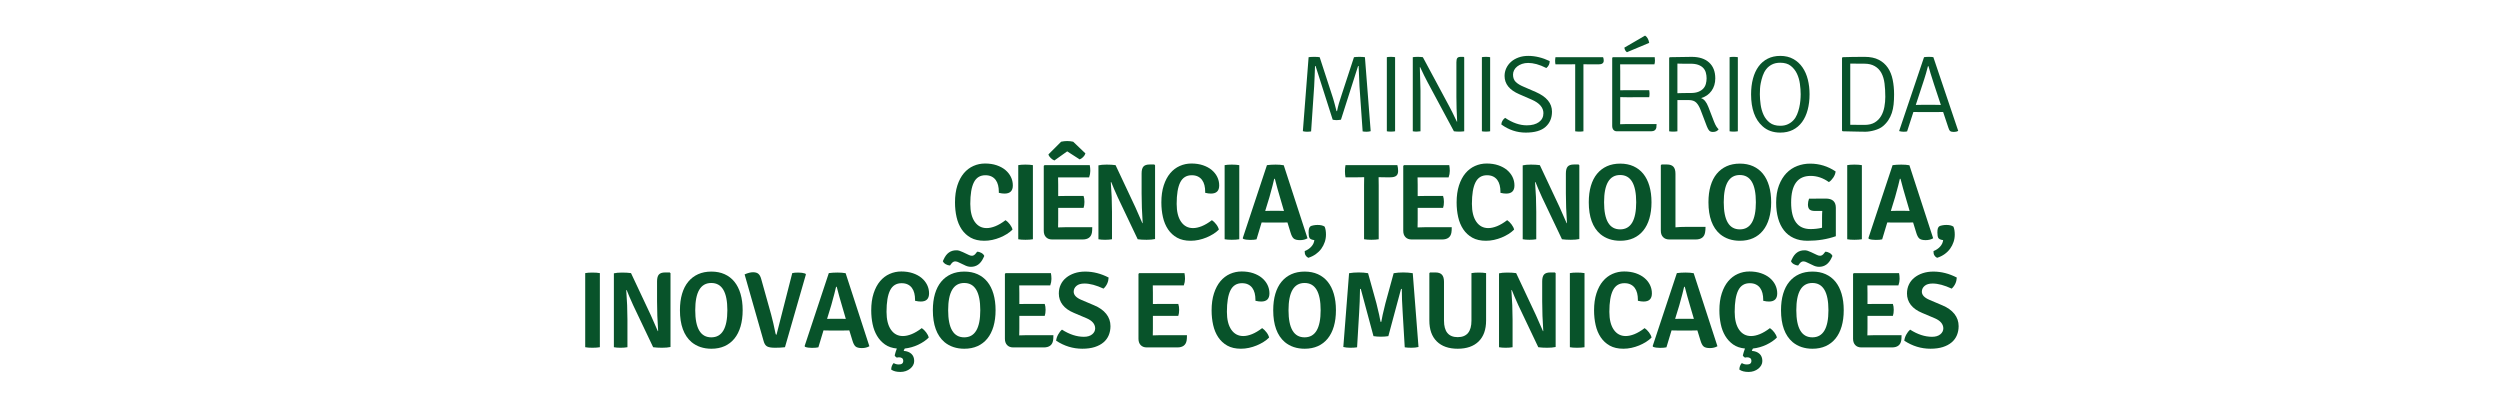 <?xml version="1.0" encoding="UTF-8" standalone="no"?>
<svg
   xmlns:dc="http://purl.org/dc/elements/1.1/"
   xmlns:cc="http://creativecommons.org/ns#"
   xmlns:rdf="http://www.w3.org/1999/02/22-rdf-syntax-ns#"
   xmlns:svg="http://www.w3.org/2000/svg"
   xmlns="http://www.w3.org/2000/svg"
   xmlns:sodipodi="http://sodipodi.sourceforge.net/DTD/sodipodi-0.dtd"
   xmlns:inkscape="http://www.inkscape.org/namespaces/inkscape"
   sodipodi:docname="min_ciencia.svg"
   inkscape:version="1.0 (1.0+r73+1)"
   width="200px"
   height="32px"
   viewBox="0 0 200 32"
   version="1.1"
   id="SVGRoot">
  <defs
     id="defs9371" />
  <sodipodi:namedview
     inkscape:window-maximized="0"
     inkscape:window-y="27"
     inkscape:window-x="67"
     inkscape:window-height="1023"
     inkscape:window-width="1795"
     showgrid="false"
     inkscape:document-rotation="0"
     inkscape:current-layer="layer1"
     inkscape:document-units="px"
     inkscape:cy="43.239196"
     inkscape:cx="78.634504"
     inkscape:zoom="3.959798"
     inkscape:pageshadow="2"
     inkscape:pageopacity="0.0"
     borderopacity="1.0"
     bordercolor="#666666"
     pagecolor="#ffffff"
     id="base" />
  <g
     id="layer1"
     inkscape:groupmode="layer"
     inkscape:label="Layer 1">
    <g
       transform="matrix(0.892,0,0,-0.892,-501.336,65.723)"
       id="g12488">
      <g
         transform="translate(678.884,61.915)"
         id="g1633">
        <path
           id="path1635"
           style="fill:#08532a;fill-opacity:1;fill-rule:nonzero;stroke:none"
           d="m 0,0 0.516,6.636 c 0.125,0.02 0.293,0.03 0.506,0.03 0.213,0 0.376,-0.01 0.487,-0.03 L 2.621,3.22 C 2.679,3.058 2.756,2.799 2.853,2.442 2.95,2.085 3.004,1.871 3.018,1.8 h 0.048 c 0.09,0.448 0.223,0.921 0.399,1.42 l 1.119,3.416 c 0.135,0.02 0.3,0.03 0.491,0.03 0.192,0 0.355,-0.01 0.492,-0.03 L 6.083,0 C 5.966,-0.033 5.844,-0.049 5.718,-0.049 5.591,-0.049 5.473,-0.04 5.362,-0.02 L 5.08,4.009 C 5.06,4.301 5.035,4.915 5.002,5.849 H 4.954 L 3.417,1.031 C 3.26,1.005 3.131,0.992 3.027,0.992 2.923,0.992 2.806,1.005 2.676,1.031 L 1.139,5.849 H 1.091 C 1.083,5.686 1.073,5.379 1.056,4.928 1.04,4.478 1.026,4.171 1.013,4.009 L 0.74,-0.02 C 0.622,-0.04 0.497,-0.049 0.365,-0.049 0.234,-0.049 0.112,-0.033 0,0" />
      </g>
      <g
         transform="translate(686.416,61.906)"
         id="g1637">
        <path
           id="path1639"
           style="fill:#08532a;fill-opacity:1;fill-rule:nonzero;stroke:none"
           d="m 0,0 v 6.646 c 0.092,0.02 0.21,0.029 0.355,0.029 0.146,0 0.275,-0.009 0.385,-0.029 V 0 C 0.63,-0.02 0.501,-0.03 0.355,-0.03 0.21,-0.03 0.092,-0.02 0,0" />
      </g>
      <g
         transform="translate(693.297,68.581)"
         id="g1641">
        <path
           id="path1643"
           style="fill:#08532a;fill-opacity:1;fill-rule:nonzero;stroke:none"
           d="m 0,0 0.058,-0.048 v -6.627 c -0.123,-0.02 -0.276,-0.03 -0.457,-0.03 -0.182,0 -0.337,0.01 -0.467,0.03 l -2.365,4.408 c -0.194,0.363 -0.416,0.81 -0.662,1.343 h -0.029 c 0.039,-1.207 0.059,-1.908 0.059,-2.103 v -3.648 c -0.137,-0.02 -0.257,-0.03 -0.361,-0.03 -0.104,0 -0.214,0.01 -0.33,0.03 V -0.03 C -4.438,-0.01 -4.291,0 -4.111,0 -3.933,0 -3.78,-0.01 -3.65,-0.03 l 2.366,-4.407 c 0.155,-0.28 0.381,-0.736 0.681,-1.373 h 0.028 c -0.045,0.831 -0.068,1.571 -0.068,2.219 v 3.105 c 0,0.175 0.026,0.3 0.078,0.374 C -0.513,-0.038 -0.409,0 -0.253,0 Z" />
      </g>
      <g
         transform="translate(694.941,61.906)"
         id="g1645">
        <path
           id="path1647"
           style="fill:#08532a;fill-opacity:1;fill-rule:nonzero;stroke:none"
           d="m 0,0 v 6.646 c 0.092,0.02 0.21,0.029 0.355,0.029 0.146,0 0.275,-0.009 0.385,-0.029 V 0 C 0.63,-0.02 0.501,-0.03 0.355,-0.03 0.21,-0.03 0.092,-0.02 0,0" />
      </g>
      <g
         transform="translate(696.683,62.518)"
         id="g1649">
        <path
           id="path1651"
           style="fill:#08532a;fill-opacity:1;fill-rule:nonzero;stroke:none"
           d="m 0,0 c 0.019,0.24 0.133,0.438 0.341,0.594 0.661,-0.448 1.31,-0.672 1.946,-0.672 0.46,0 0.823,0.098 1.089,0.292 0.266,0.195 0.4,0.46 0.4,0.798 0,0.5 -0.345,0.902 -1.032,1.207 L 1.605,2.715 C 0.729,3.091 0.292,3.636 0.292,4.35 c 0,0.247 0.052,0.48 0.155,0.701 0.104,0.22 0.248,0.411 0.433,0.574 0.185,0.162 0.408,0.29 0.667,0.384 C 1.806,6.103 2.095,6.15 2.413,6.15 3.042,6.15 3.684,5.995 4.34,5.684 4.34,5.431 4.24,5.223 4.038,5.061 3.72,5.223 3.427,5.339 3.158,5.411 2.888,5.482 2.64,5.518 2.413,5.518 2.205,5.518 2.019,5.489 1.854,5.431 1.688,5.372 1.545,5.296 1.425,5.201 1.305,5.108 1.213,4.998 1.148,4.871 1.083,4.745 1.05,4.613 1.05,4.477 1.05,4.191 1.133,3.969 1.298,3.81 1.464,3.651 1.696,3.509 1.994,3.386 L 3.094,2.91 C 4.06,2.487 4.545,1.901 4.545,1.148 4.545,0.584 4.353,0.13 3.97,-0.214 3.587,-0.558 2.993,-0.73 2.189,-0.73 1.398,-0.73 0.667,-0.486 0,0" />
      </g>
      <g
         transform="translate(704.584,67.909)"
         id="g1653">
        <path
           id="path1655"
           style="fill:#08532a;fill-opacity:1;fill-rule:nonzero;stroke:none"
           d="m 0,0 -0.536,0.01 v -6.014 c -0.102,-0.02 -0.224,-0.03 -0.365,-0.03 -0.141,0 -0.265,0.01 -0.374,0.03 V 0.01 L -1.8,0 h -1.245 c -0.02,0.11 -0.03,0.216 -0.03,0.316 0,0.101 0.01,0.21 0.03,0.326 H 1.226 C 1.265,0.558 1.284,0.454 1.284,0.331 1.284,0.11 1.132,0 0.827,0 Z" />
      </g>
      <g
         transform="translate(707.718,69.408)"
         id="g1657">
        <path
           id="path1659"
           style="fill:#08532a;fill-opacity:1;fill-rule:nonzero;stroke:none"
           d="M 0,0 1.858,1.08 C 2.046,0.963 2.17,0.745 2.228,0.428 L 0.233,-0.409 C 0.103,-0.319 0.025,-0.182 0,0 M -0.37,-6.499 -0.38,-6.87 c 0.22,0.013 0.422,0.018 0.603,0.018 H 2.89 c 0,-0.135 -0.006,-0.24 -0.019,-0.311 -0.046,-0.227 -0.205,-0.34 -0.477,-0.34 h -3.065 c -0.13,0 -0.233,0.043 -0.308,0.131 -0.073,0.087 -0.111,0.206 -0.111,0.355 v 6.102 l 0.058,0.058 h 3.756 c 0.013,-0.078 0.02,-0.179 0.02,-0.306 0,-0.127 -0.016,-0.238 -0.048,-0.336 H -0.38 l 0.01,-0.604 v -1.722 l 0.584,0.01 h 2.014 c 0.02,-0.115 0.03,-0.223 0.03,-0.321 0,-0.099 -0.01,-0.203 -0.03,-0.312 H 0.214 c -0.247,0 -0.442,0.004 -0.584,0.01 z" />
      </g>
      <g
         transform="translate(712.476,67.977)"
         id="g1661">
        <path
           id="path1663"
           style="fill:#08532a;fill-opacity:1;fill-rule:nonzero;stroke:none"
           d="m 0,0 v -2.657 c 0.137,0.008 0.303,0.012 0.501,0.015 0.198,0.003 0.433,0.005 0.706,0.005 0.272,0 0.498,0.036 0.676,0.109 0.178,0.071 0.323,0.166 0.433,0.283 0.11,0.118 0.188,0.257 0.233,0.417 0.045,0.16 0.069,0.328 0.069,0.505 0,0.183 -0.024,0.355 -0.069,0.515 -0.045,0.16 -0.123,0.298 -0.233,0.416 -0.11,0.118 -0.258,0.211 -0.443,0.28 -0.185,0.068 -0.416,0.102 -0.696,0.102 h -0.7 C 0.282,-0.01 0.123,-0.006 0,0 m -0.681,0.574 1.965,0.03 c 0.669,0 1.187,-0.169 1.558,-0.506 0.37,-0.338 0.555,-0.812 0.555,-1.423 0,-0.435 -0.115,-0.81 -0.341,-1.125 C 2.829,-2.765 2.517,-2.98 2.121,-3.098 2.388,-3.181 2.604,-3.444 2.774,-3.885 L 3.28,-5.197 C 3.35,-5.379 3.422,-5.526 3.493,-5.64 3.565,-5.753 3.633,-5.836 3.698,-5.887 3.594,-6.049 3.422,-6.13 3.182,-6.13 c -0.136,0 -0.242,0.035 -0.316,0.106 -0.074,0.072 -0.147,0.198 -0.219,0.38 L 2.083,-4.165 C 1.972,-3.873 1.841,-3.651 1.688,-3.498 1.536,-3.346 1.31,-3.27 1.012,-3.27 H 0 v -2.802 c -0.116,-0.02 -0.243,-0.03 -0.379,-0.03 -0.143,0 -0.263,0.01 -0.36,0.03 v 6.588 z" />
      </g>
      <g
         transform="translate(717.156,61.906)"
         id="g1665">
        <path
           id="path1667"
           style="fill:#08532a;fill-opacity:1;fill-rule:nonzero;stroke:none"
           d="m 0,0 v 6.646 c 0.092,0.02 0.21,0.029 0.355,0.029 0.146,0 0.275,-0.009 0.385,-0.029 V 0 C 0.63,-0.02 0.501,-0.03 0.355,-0.03 0.21,-0.03 0.092,-0.02 0,0" />
      </g>
      <g
         transform="translate(719.949,66.219)"
         id="g1669">
        <path
           id="path1671"
           style="fill:#08532a;fill-opacity:1;fill-rule:nonzero;stroke:none"
           d="m 0,0 c -0.032,-0.157 -0.053,-0.317 -0.063,-0.483 -0.01,-0.167 -0.015,-0.334 -0.015,-0.503 0,-0.293 0.023,-0.604 0.069,-0.932 0.045,-0.329 0.133,-0.635 0.262,-0.919 0.13,-0.282 0.315,-0.517 0.555,-0.703 0.24,-0.186 0.555,-0.278 0.944,-0.278 0.26,0 0.486,0.045 0.681,0.137 0.195,0.091 0.36,0.209 0.496,0.356 0.137,0.147 0.245,0.318 0.326,0.513 0.082,0.195 0.147,0.398 0.195,0.61 0.049,0.212 0.083,0.421 0.102,0.63 0.02,0.209 0.03,0.404 0.03,0.586 0,0.286 -0.024,0.595 -0.069,0.928 C 3.468,0.273 3.379,0.58 3.246,0.859 3.112,1.139 2.928,1.372 2.691,1.557 2.454,1.743 2.141,1.835 1.752,1.835 1.46,1.835 1.211,1.783 1.003,1.675 0.795,1.567 0.625,1.427 0.492,1.255 0.359,1.083 0.255,0.887 0.18,0.669 0.105,0.451 0.045,0.229 0,0 m 0.167,-3.866 c -0.689,0.609 -1.032,1.567 -1.032,2.87 0,0.513 0.056,0.981 0.17,1.407 0.113,0.424 0.281,0.788 0.501,1.089 C 0.027,1.802 0.3,2.036 0.628,2.201 0.956,2.366 1.33,2.449 1.752,2.449 2.2,2.449 2.589,2.356 2.919,2.171 3.251,1.987 3.525,1.737 3.742,1.422 3.96,1.107 4.12,0.743 4.224,0.328 4.328,-0.087 4.379,-0.526 4.379,-0.986 4.379,-1.499 4.323,-1.968 4.209,-2.392 4.096,-2.817 3.928,-3.18 3.708,-3.482 3.487,-3.784 3.214,-4.017 2.886,-4.183 2.558,-4.349 2.18,-4.431 1.752,-4.431 c -0.643,0 -1.171,0.188 -1.585,0.565" />
      </g>
      <g
         transform="translate(727.978,62.489)"
         id="g1673">
        <path
           id="path1675"
           style="fill:#08532a;fill-opacity:1;fill-rule:nonzero;stroke:none"
           d="m 0,0 1.284,-0.01 c 0.371,0 0.676,0.074 0.915,0.22 0.24,0.146 0.43,0.34 0.57,0.582 0.139,0.239 0.236,0.51 0.291,0.81 C 3.115,1.901 3.143,2.201 3.143,2.5 3.143,2.936 3.12,3.337 3.075,3.701 3.03,4.066 2.935,4.38 2.793,4.644 2.651,4.908 2.453,5.112 2.199,5.259 1.946,5.406 1.642,5.479 1.284,5.479 L 0,5.488 Z M 2.929,-0.126 C 2.839,-0.204 2.728,-0.274 2.598,-0.336 2.469,-0.398 2.331,-0.449 2.185,-0.491 2.038,-0.534 1.893,-0.566 1.747,-0.589 1.6,-0.611 1.472,-0.623 1.362,-0.623 c -0.116,0 -0.343,0.004 -0.681,0.01 -0.337,0.007 -0.791,0.016 -1.362,0.03 l -0.058,0.057 v 6.53 l 0.058,0.058 c 0.565,0.02 1.222,0.03 1.975,0.03 C 1.8,6.092 2.222,6.004 2.559,5.829 2.897,5.654 3.167,5.416 3.372,5.114 3.576,4.812 3.72,4.456 3.805,4.043 3.889,3.631 3.931,3.192 3.931,2.725 3.931,2.401 3.917,2.101 3.888,1.825 3.858,1.549 3.805,1.294 3.728,1.061 3.65,0.828 3.545,0.611 3.415,0.414 3.285,0.215 3.124,0.035 2.929,-0.126" />
      </g>
      <g
         transform="translate(733.856,64.27)"
         id="g1677">
        <path
           id="path1679"
           style="fill:#08532a;fill-opacity:1;fill-rule:nonzero;stroke:none"
           d="M 0,0 0.564,0.01 H 1.683 C 1.69,0.01 1.769,0.009 1.921,0.005 2.074,0.002 2.183,0 2.247,0 L 1.635,1.849 C 1.388,2.608 1.222,3.149 1.138,3.474 H 1.09 C 0.967,2.994 0.856,2.608 0.759,2.316 Z M 2.452,-0.632 1.771,-0.642 H 0.467 l -0.682,0.01 -0.564,-1.743 c -0.084,-0.019 -0.188,-0.029 -0.312,-0.029 -0.123,0 -0.249,0.017 -0.379,0.05 l -0.019,0.029 2.228,6.606 c 0.11,0.02 0.256,0.03 0.438,0.03 0.181,0 0.315,-0.01 0.399,-0.03 L 3.804,-2.325 C 3.701,-2.39 3.571,-2.422 3.416,-2.422 c -0.156,0 -0.266,0.025 -0.331,0.077 -0.065,0.052 -0.12,0.156 -0.166,0.311 z" />
      </g>
      <g
         transform="translate(651.617,56.387)"
         id="g1681">
        <path
           id="path1683"
           style="fill:#08532a;fill-opacity:1;fill-rule:nonzero;stroke:none"
           d="m 0,0 v 0.097 c 0,0.215 -0.023,0.411 -0.068,0.589 -0.045,0.179 -0.116,0.335 -0.213,0.467 -0.098,0.133 -0.223,0.238 -0.375,0.311 -0.153,0.075 -0.336,0.113 -0.551,0.113 -0.473,0 -0.817,-0.213 -1.031,-0.638 -0.214,-0.424 -0.321,-1.068 -0.321,-1.931 0,-0.688 0.132,-1.222 0.394,-1.601 0.263,-0.38 0.622,-0.57 1.075,-0.57 0.241,0 0.501,0.058 0.784,0.171 0.282,0.114 0.586,0.293 0.909,0.54 0.137,-0.09 0.267,-0.217 0.39,-0.38 C 1.116,-2.993 1.194,-3.15 1.226,-3.298 1.084,-3.441 0.917,-3.573 0.725,-3.693 0.533,-3.813 0.328,-3.918 0.107,-4.009 -0.113,-4.1 -0.344,-4.17 -0.584,-4.223 -0.824,-4.275 -1.064,-4.3 -1.303,-4.3 c -0.48,0 -0.886,0.092 -1.217,0.276 -0.331,0.185 -0.602,0.435 -0.813,0.75 -0.21,0.314 -0.363,0.679 -0.457,1.095 -0.094,0.415 -0.141,0.852 -0.141,1.314 0,0.583 0.072,1.094 0.214,1.532 0.143,0.438 0.336,0.801 0.579,1.09 0.243,0.288 0.529,0.506 0.857,0.651 0.327,0.147 0.676,0.22 1.046,0.22 0.383,0 0.728,-0.052 1.036,-0.156 C 0.109,2.368 0.37,2.228 0.585,2.049 0.798,1.87 0.964,1.662 1.081,1.426 1.197,1.189 1.256,0.935 1.256,0.662 c 0,-0.487 -0.247,-0.73 -0.74,-0.73 -0.071,0 -0.149,0.005 -0.234,0.015 C 0.198,-0.043 0.104,-0.026 0,0" />
      </g>
      <g
         transform="translate(653.359,52.223)"
         id="g1685">
        <path
           id="path1687"
           style="fill:#08532a;fill-opacity:1;fill-rule:nonzero;stroke:none"
           d="m 0,0 v 6.646 c 0.163,0.032 0.378,0.049 0.643,0.049 0.264,0 0.488,-0.017 0.671,-0.049 V 0 C 1.131,-0.033 0.907,-0.048 0.643,-0.048 0.378,-0.048 0.163,-0.033 0,0" />
      </g>
      <g
         transform="translate(658.867,59.385)"
         id="g1689">
        <path
           id="path1691"
           style="fill:#08532a;fill-opacity:1;fill-rule:nonzero;stroke:none"
           d="m 0,0 -1.119,0.721 -1.148,-0.818 c -0.104,0.039 -0.211,0.111 -0.322,0.214 -0.11,0.103 -0.181,0.215 -0.213,0.331 l 1.139,1.138 c 0.369,0.079 0.729,0.079 1.08,0 L 0.516,0.536 C 0.478,0.413 0.407,0.302 0.307,0.205 0.206,0.107 0.104,0.04 0,0 m -1.926,-5.498 -0.01,-0.603 0.681,0.019 H 1.129 C 1.129,-6.29 1.119,-6.448 1.1,-6.559 1.029,-6.974 0.749,-7.182 0.263,-7.182 h -2.734 c -0.234,0 -0.418,0.071 -0.551,0.21 -0.133,0.139 -0.198,0.329 -0.198,0.569 v 5.82 l 0.067,0.067 h 4.059 c 0.031,-0.161 0.048,-0.336 0.048,-0.52 0,-0.185 -0.036,-0.378 -0.107,-0.579 h -2.783 l 0.01,-0.672 v -1.002 l 0.632,0.01 H 0.351 C 0.403,-3.428 0.428,-3.606 0.428,-3.814 0.428,-4.022 0.403,-4.2 0.351,-4.35 h -2.277 z" />
      </g>
      <g
         transform="translate(665.561,58.928)"
         id="g1693">
        <path
           id="path1695"
           style="fill:#08532a;fill-opacity:1;fill-rule:nonzero;stroke:none"
           d="m 0,0 0.068,-0.068 v -6.618 c -0.201,-0.045 -0.454,-0.067 -0.759,-0.067 -0.305,0 -0.571,0.015 -0.798,0.048 l -1.791,3.766 c -0.259,0.57 -0.453,1.024 -0.584,1.362 l -0.038,-0.01 c 0.071,-0.914 0.107,-1.796 0.107,-2.647 v -2.471 c -0.182,-0.033 -0.388,-0.048 -0.618,-0.048 -0.23,0 -0.43,0.015 -0.598,0.048 v 6.627 c 0.188,0.045 0.434,0.068 0.739,0.068 0.305,0 0.571,-0.017 0.798,-0.049 l 1.771,-3.766 0.633,-1.44 0.028,0.01 c -0.064,0.941 -0.097,1.829 -0.097,2.666 v 1.781 c 0,0.292 0.055,0.5 0.165,0.623 C -0.863,-0.062 -0.678,0 -0.418,0 Z" />
      </g>
      <g
         transform="translate(670.125,56.387)"
         id="g1697">
        <path
           id="path1699"
           style="fill:#08532a;fill-opacity:1;fill-rule:nonzero;stroke:none"
           d="m 0,0 v 0.097 c 0,0.215 -0.023,0.411 -0.068,0.589 -0.045,0.179 -0.116,0.335 -0.213,0.467 -0.098,0.133 -0.223,0.238 -0.375,0.311 -0.153,0.075 -0.336,0.113 -0.551,0.113 -0.473,0 -0.817,-0.213 -1.031,-0.638 -0.214,-0.424 -0.321,-1.068 -0.321,-1.931 0,-0.688 0.132,-1.222 0.394,-1.601 0.263,-0.38 0.622,-0.57 1.075,-0.57 0.24,0 0.501,0.058 0.784,0.171 0.282,0.114 0.586,0.293 0.909,0.54 0.137,-0.09 0.267,-0.217 0.39,-0.38 C 1.116,-2.993 1.194,-3.15 1.226,-3.298 1.084,-3.441 0.916,-3.573 0.725,-3.693 0.533,-3.813 0.328,-3.918 0.107,-4.009 -0.113,-4.1 -0.344,-4.17 -0.584,-4.223 -0.824,-4.275 -1.064,-4.3 -1.303,-4.3 c -0.481,0 -0.886,0.092 -1.217,0.276 -0.331,0.185 -0.602,0.435 -0.813,0.75 -0.21,0.314 -0.363,0.679 -0.457,1.095 -0.094,0.415 -0.141,0.852 -0.141,1.314 0,0.583 0.071,1.094 0.214,1.532 0.143,0.438 0.336,0.801 0.579,1.09 0.243,0.288 0.529,0.506 0.856,0.651 0.328,0.147 0.677,0.22 1.047,0.22 0.382,0 0.728,-0.052 1.036,-0.156 C 0.109,2.368 0.37,2.228 0.585,2.049 0.798,1.87 0.964,1.662 1.081,1.426 1.197,1.189 1.256,0.935 1.256,0.662 c 0,-0.487 -0.247,-0.73 -0.74,-0.73 -0.071,0 -0.149,0.005 -0.234,0.015 C 0.198,-0.043 0.104,-0.026 0,0" />
      </g>
      <g
         transform="translate(671.868,52.223)"
         id="g1701">
        <path
           id="path1703"
           style="fill:#08532a;fill-opacity:1;fill-rule:nonzero;stroke:none"
           d="m 0,0 v 6.646 c 0.163,0.032 0.378,0.049 0.643,0.049 0.264,0 0.488,-0.017 0.671,-0.049 V 0 C 1.131,-0.033 0.907,-0.048 0.643,-0.048 0.378,-0.048 0.163,-0.033 0,0" />
      </g>
      <g
         transform="translate(675.507,54.762)"
         id="g1705">
        <path
           id="path1707"
           style="fill:#08532a;fill-opacity:1;fill-rule:nonzero;stroke:none"
           d="M 0,0 0.438,0.01 H 1.275 L 1.683,0 1.392,0.993 C 1.171,1.732 0.996,2.361 0.866,2.881 H 0.808 C 0.749,2.601 0.606,2.053 0.379,1.236 Z M 1.995,-1.032 1.518,-1.041 H 0.156 l -0.477,0.009 -0.458,-1.517 c -0.136,-0.033 -0.329,-0.049 -0.578,-0.049 -0.25,0 -0.453,0.029 -0.609,0.088 l -0.049,0.068 2.171,6.548 c 0.24,0.033 0.5,0.049 0.778,0.049 0.279,0 0.522,-0.019 0.73,-0.058 L 3.795,-2.452 C 3.606,-2.563 3.381,-2.618 3.119,-2.618 c -0.263,0 -0.452,0.049 -0.565,0.146 -0.113,0.097 -0.209,0.283 -0.287,0.555 z" />
      </g>
      <g
         transform="translate(680.84,53.352)"
         id="g1709">
        <path
           id="path1711"
           style="fill:#08532a;fill-opacity:1;fill-rule:nonzero;stroke:none"
           d="m 0,0 c 0.078,-0.188 0.117,-0.425 0.117,-0.711 0,-0.227 -0.036,-0.448 -0.107,-0.661 -0.072,-0.215 -0.174,-0.414 -0.306,-0.599 -0.134,-0.185 -0.3,-0.348 -0.497,-0.491 -0.198,-0.142 -0.424,-0.254 -0.677,-0.331 -0.103,0.052 -0.185,0.126 -0.243,0.224 -0.058,0.097 -0.084,0.223 -0.078,0.379 0.234,0.091 0.43,0.222 0.589,0.395 0.159,0.171 0.251,0.368 0.278,0.588 -0.234,0.033 -0.378,0.098 -0.433,0.195 -0.056,0.097 -0.083,0.259 -0.083,0.486 0,0.163 0.013,0.283 0.038,0.36 0.027,0.078 0.062,0.138 0.108,0.181 0.045,0.041 0.136,0.075 0.272,0.101 0.136,0.027 0.263,0.039 0.38,0.039 C -0.357,0.155 -0.143,0.104 0,0" />
      </g>
      <g
         transform="translate(685.687,57.069)"
         id="g1713">
        <path
           id="path1715"
           style="fill:#08532a;fill-opacity:1;fill-rule:nonzero;stroke:none"
           d="m 0,0 v -4.846 c -0.188,-0.032 -0.408,-0.048 -0.658,-0.048 -0.249,0 -0.468,0.016 -0.656,0.048 V 0 l 0.01,0.72 -0.594,-0.01 h -1.08 c -0.033,0.163 -0.049,0.344 -0.049,0.546 0,0.201 0.016,0.383 0.049,0.544 H 1.673 C 1.719,1.639 1.741,1.461 1.741,1.271 1.741,1.079 1.686,0.938 1.576,0.847 1.466,0.756 1.287,0.71 1.041,0.71 H 0.583 L -0.01,0.72 Z" />
      </g>
      <g
         transform="translate(689.182,53.887)"
         id="g1717">
        <path
           id="path1719"
           style="fill:#08532a;fill-opacity:1;fill-rule:nonzero;stroke:none"
           d="m 0,0 -0.01,-0.603 0.681,0.019 h 2.384 c 0,-0.208 -0.01,-0.367 -0.029,-0.477 C 2.955,-1.476 2.675,-1.684 2.189,-1.684 h -2.734 c -0.234,0 -0.418,0.07 -0.55,0.21 -0.134,0.139 -0.199,0.328 -0.199,0.569 v 5.819 l 0.068,0.068 H 2.832 C 2.863,4.82 2.88,4.646 2.88,4.462 2.88,4.277 2.845,4.084 2.773,3.882 H -0.01 L 0,3.211 V 2.209 l 0.632,0.01 H 2.277 C 2.329,2.069 2.354,1.891 2.354,1.684 2.354,1.476 2.329,1.297 2.277,1.148 H 0 Z" />
      </g>
      <g
         transform="translate(696.605,56.387)"
         id="g1721">
        <path
           id="path1723"
           style="fill:#08532a;fill-opacity:1;fill-rule:nonzero;stroke:none"
           d="m 0,0 v 0.097 c 0,0.215 -0.023,0.411 -0.068,0.589 -0.045,0.179 -0.116,0.335 -0.213,0.467 -0.098,0.133 -0.223,0.238 -0.375,0.311 -0.153,0.075 -0.336,0.113 -0.551,0.113 -0.473,0 -0.817,-0.213 -1.031,-0.638 -0.214,-0.424 -0.321,-1.068 -0.321,-1.931 0,-0.688 0.132,-1.222 0.394,-1.601 0.263,-0.38 0.622,-0.57 1.075,-0.57 0.241,0 0.501,0.058 0.784,0.171 0.282,0.114 0.586,0.293 0.909,0.54 0.137,-0.09 0.267,-0.217 0.39,-0.38 C 1.116,-2.993 1.194,-3.15 1.226,-3.298 1.084,-3.441 0.916,-3.573 0.725,-3.693 0.533,-3.813 0.328,-3.918 0.107,-4.009 -0.113,-4.1 -0.344,-4.17 -0.584,-4.223 -0.824,-4.275 -1.064,-4.3 -1.303,-4.3 c -0.481,0 -0.886,0.092 -1.217,0.276 -0.331,0.185 -0.602,0.435 -0.813,0.75 -0.21,0.314 -0.363,0.679 -0.457,1.095 -0.094,0.415 -0.141,0.852 -0.141,1.314 0,0.583 0.072,1.094 0.214,1.532 0.143,0.438 0.336,0.801 0.579,1.09 0.243,0.288 0.529,0.506 0.856,0.651 0.328,0.147 0.677,0.22 1.047,0.22 0.382,0 0.728,-0.052 1.036,-0.156 C 0.109,2.368 0.37,2.228 0.585,2.049 0.798,1.87 0.964,1.662 1.081,1.426 1.197,1.189 1.256,0.935 1.256,0.662 c 0,-0.487 -0.247,-0.73 -0.74,-0.73 -0.071,0 -0.149,0.005 -0.234,0.015 C 0.198,-0.043 0.104,-0.026 0,0" />
      </g>
      <g
         transform="translate(703.612,58.928)"
         id="g1725">
        <path
           id="path1727"
           style="fill:#08532a;fill-opacity:1;fill-rule:nonzero;stroke:none"
           d="m 0,0 0.068,-0.068 v -6.618 c -0.201,-0.045 -0.454,-0.067 -0.759,-0.067 -0.305,0 -0.571,0.015 -0.798,0.048 l -1.791,3.766 c -0.258,0.57 -0.453,1.024 -0.583,1.362 l -0.039,-0.01 c 0.071,-0.914 0.107,-1.796 0.107,-2.647 v -2.471 c -0.182,-0.033 -0.388,-0.048 -0.618,-0.048 -0.23,0 -0.43,0.015 -0.598,0.048 v 6.627 c 0.188,0.045 0.434,0.068 0.739,0.068 0.305,0 0.571,-0.017 0.799,-0.049 l 1.77,-3.766 0.633,-1.44 0.029,0.01 c -0.065,0.941 -0.098,1.829 -0.098,2.666 v 1.781 c 0,0.292 0.056,0.5 0.166,0.623 C -0.863,-0.062 -0.678,0 -0.418,0 Z" />
      </g>
      <g
         transform="translate(708.78,55.541)"
         id="g1729">
        <path
           id="path1731"
           style="fill:#08532a;fill-opacity:1;fill-rule:nonzero;stroke:none"
           d="m 0,0 c 0,1.629 -0.48,2.443 -1.441,2.443 -0.96,0 -1.44,-0.814 -1.44,-2.443 0,-1.622 0.48,-2.432 1.44,-2.432 C -0.48,-2.432 0,-1.622 0,0 m -3.212,-2.86 c -0.694,0.596 -1.041,1.55 -1.041,2.86 0,0.551 0.063,1.042 0.19,1.47 0.127,0.428 0.311,0.79 0.555,1.085 0.243,0.295 0.538,0.52 0.885,0.676 0.347,0.156 0.745,0.234 1.192,0.234 0.441,0 0.836,-0.078 1.183,-0.234 C 0.098,3.075 0.392,2.85 0.632,2.555 0.872,2.26 1.055,1.896 1.182,1.465 1.308,1.034 1.372,0.545 1.372,0 c 0,-0.544 -0.064,-1.032 -0.19,-1.459 -0.127,-0.429 -0.31,-0.79 -0.55,-1.085 -0.24,-0.296 -0.534,-0.521 -0.88,-0.677 -0.347,-0.155 -0.742,-0.233 -1.183,-0.233 -0.707,0 -1.3,0.198 -1.781,0.594" />
      </g>
      <g
         transform="translate(713.188,53.332)"
         id="g1733">
        <path
           id="path1735"
           style="fill:#08532a;fill-opacity:1;fill-rule:nonzero;stroke:none"
           d="M 0,0 H 1.81 C 1.81,-0.195 1.797,-0.36 1.771,-0.496 1.7,-0.918 1.417,-1.129 0.924,-1.129 H -1.44 c -0.233,0 -0.418,0.07 -0.555,0.21 -0.136,0.138 -0.204,0.328 -0.204,0.568 v 5.878 l 0.068,0.069 h 0.486 c 0.26,0 0.451,-0.067 0.575,-0.2 0.123,-0.133 0.184,-0.346 0.184,-0.637 V -0.039 C -0.606,-0.013 -0.311,0 0,0" />
      </g>
      <g
         transform="translate(719.513,55.541)"
         id="g1737">
        <path
           id="path1739"
           style="fill:#08532a;fill-opacity:1;fill-rule:nonzero;stroke:none"
           d="m 0,0 c 0,1.629 -0.48,2.443 -1.441,2.443 -0.96,0 -1.44,-0.814 -1.44,-2.443 0,-1.622 0.48,-2.432 1.44,-2.432 C -0.48,-2.432 0,-1.622 0,0 m -3.212,-2.86 c -0.694,0.596 -1.041,1.55 -1.041,2.86 0,0.551 0.063,1.042 0.19,1.47 0.127,0.428 0.311,0.79 0.555,1.085 0.243,0.295 0.539,0.52 0.885,0.676 0.347,0.156 0.745,0.234 1.192,0.234 0.441,0 0.836,-0.078 1.183,-0.234 C 0.098,3.075 0.392,2.85 0.632,2.555 0.872,2.26 1.055,1.896 1.182,1.465 1.308,1.034 1.372,0.545 1.372,0 c 0,-0.544 -0.064,-1.032 -0.19,-1.459 -0.127,-0.429 -0.31,-0.79 -0.55,-1.085 -0.24,-0.296 -0.534,-0.521 -0.88,-0.677 -0.347,-0.155 -0.742,-0.233 -1.183,-0.233 -0.707,0 -1.3,0.198 -1.781,0.594" />
      </g>
      <g
         transform="translate(724.281,55.862)"
         id="g1741">
        <path
           id="path1743"
           style="fill:#08532a;fill-opacity:1;fill-rule:nonzero;stroke:none"
           d="m 0,0 1.508,0.009 c 0.597,0 0.896,-0.276 0.896,-0.827 v -2.549 c -0.773,-0.273 -1.62,-0.408 -2.541,-0.408 -0.467,0 -0.877,0.08 -1.23,0.242 -0.355,0.162 -0.648,0.392 -0.881,0.692 -0.233,0.298 -0.409,0.658 -0.526,1.079 -0.116,0.422 -0.175,0.889 -0.175,1.402 0,0.596 0.084,1.115 0.253,1.557 0.169,0.441 0.393,0.805 0.671,1.095 0.28,0.288 0.603,0.502 0.969,0.641 0.366,0.14 0.751,0.21 1.153,0.21 0.83,0 1.593,-0.233 2.287,-0.701 C 2.364,2.254 2.294,2.071 2.174,1.892 2.054,1.714 1.923,1.579 1.781,1.488 1.262,1.858 0.717,2.043 0.146,2.043 c -1.168,0 -1.751,-0.795 -1.751,-2.383 0,-1.59 0.579,-2.386 1.741,-2.386 0.357,0 0.701,0.04 1.031,0.118 v 0.866 c 0,0.143 0.002,0.268 0.005,0.375 0.003,0.106 0.008,0.196 0.015,0.267 H 0.525 c -0.227,0 -0.387,0.045 -0.482,0.137 -0.093,0.09 -0.141,0.236 -0.141,0.438 0,0.168 0.033,0.343 0.098,0.525" />
      </g>
      <g
         transform="translate(727.706,52.223)"
         id="g1745">
        <path
           id="path1747"
           style="fill:#08532a;fill-opacity:1;fill-rule:nonzero;stroke:none"
           d="m 0,0 v 6.646 c 0.163,0.032 0.378,0.049 0.643,0.049 0.264,0 0.488,-0.017 0.671,-0.049 V 0 C 1.131,-0.033 0.907,-0.048 0.643,-0.048 0.378,-0.048 0.163,-0.033 0,0" />
      </g>
      <g
         transform="translate(731.619,54.762)"
         id="g1749">
        <path
           id="path1751"
           style="fill:#08532a;fill-opacity:1;fill-rule:nonzero;stroke:none"
           d="M 0,0 0.438,0.01 H 1.275 L 1.683,0 1.392,0.993 C 1.171,1.732 0.996,2.361 0.866,2.881 H 0.808 C 0.749,2.601 0.606,2.053 0.379,1.236 Z M 1.995,-1.032 1.518,-1.041 H 0.156 l -0.477,0.009 -0.458,-1.517 c -0.136,-0.033 -0.329,-0.049 -0.578,-0.049 -0.25,0 -0.453,0.029 -0.609,0.088 l -0.049,0.068 2.171,6.548 c 0.24,0.033 0.5,0.049 0.778,0.049 0.279,0 0.522,-0.019 0.73,-0.058 L 3.795,-2.452 C 3.606,-2.563 3.381,-2.618 3.119,-2.618 c -0.263,0 -0.452,0.049 -0.565,0.146 -0.113,0.097 -0.209,0.283 -0.287,0.555 z" />
      </g>
      <g
         transform="translate(737.233,53.352)"
         id="g1753">
        <path
           id="path1755"
           style="fill:#08532a;fill-opacity:1;fill-rule:nonzero;stroke:none"
           d="m 0,0 c 0.078,-0.188 0.117,-0.425 0.117,-0.711 0,-0.227 -0.036,-0.448 -0.107,-0.661 -0.072,-0.215 -0.173,-0.414 -0.306,-0.599 -0.134,-0.185 -0.299,-0.348 -0.497,-0.491 -0.198,-0.142 -0.424,-0.254 -0.676,-0.331 -0.104,0.052 -0.186,0.126 -0.244,0.224 -0.058,0.097 -0.084,0.223 -0.077,0.379 0.233,0.091 0.429,0.222 0.588,0.395 0.159,0.171 0.251,0.368 0.278,0.588 -0.233,0.033 -0.378,0.098 -0.433,0.195 -0.055,0.097 -0.083,0.259 -0.083,0.486 0,0.163 0.013,0.283 0.038,0.36 0.027,0.078 0.062,0.138 0.108,0.181 0.045,0.041 0.137,0.075 0.273,0.101 0.135,0.027 0.262,0.039 0.379,0.039 C -0.357,0.155 -0.143,0.104 0,0" />
      </g>
      <g
         transform="translate(614.521,42.54)"
         id="g1757">
        <path
           id="path1759"
           style="fill:#08532a;fill-opacity:1;fill-rule:nonzero;stroke:none"
           d="m 0,0 v 6.646 c 0.163,0.032 0.378,0.049 0.643,0.049 0.264,0 0.488,-0.017 0.671,-0.049 V 0 C 1.131,-0.033 0.907,-0.048 0.643,-0.048 0.378,-0.048 0.163,-0.033 0,0" />
      </g>
      <g
         transform="translate(622.103,49.245)"
         id="g1761">
        <path
           id="path1763"
           style="fill:#08532a;fill-opacity:1;fill-rule:nonzero;stroke:none"
           d="m 0,0 0.068,-0.068 v -6.618 c -0.201,-0.045 -0.454,-0.067 -0.759,-0.067 -0.305,0 -0.571,0.015 -0.798,0.048 l -1.791,3.766 c -0.259,0.571 -0.453,1.024 -0.583,1.362 l -0.039,-0.01 c 0.071,-0.914 0.107,-1.796 0.107,-2.646 v -2.472 c -0.182,-0.033 -0.388,-0.048 -0.618,-0.048 -0.23,0 -0.43,0.015 -0.598,0.048 v 6.627 c 0.188,0.045 0.434,0.068 0.739,0.068 0.305,0 0.571,-0.017 0.798,-0.049 l 1.771,-3.766 0.633,-1.44 0.029,0.01 c -0.065,0.941 -0.098,1.83 -0.098,2.666 v 1.781 c 0,0.292 0.055,0.5 0.166,0.623 C -0.863,-0.062 -0.678,0 -0.418,0 Z" />
      </g>
      <g
         transform="translate(627.27,45.858)"
         id="g1765">
        <path
           id="path1767"
           style="fill:#08532a;fill-opacity:1;fill-rule:nonzero;stroke:none"
           d="m 0,0 c 0,1.629 -0.48,2.443 -1.441,2.443 -0.96,0 -1.44,-0.814 -1.44,-2.443 0,-1.622 0.48,-2.432 1.44,-2.432 C -0.48,-2.432 0,-1.622 0,0 m -3.212,-2.86 c -0.694,0.596 -1.041,1.55 -1.041,2.86 0,0.551 0.063,1.042 0.19,1.47 0.127,0.428 0.311,0.79 0.555,1.085 0.243,0.295 0.539,0.52 0.885,0.676 0.347,0.156 0.745,0.234 1.192,0.234 0.441,0 0.836,-0.078 1.183,-0.234 C 0.099,3.075 0.392,2.85 0.632,2.555 0.872,2.26 1.055,1.896 1.182,1.465 1.308,1.034 1.372,0.545 1.372,0 c 0,-0.544 -0.064,-1.031 -0.19,-1.459 -0.127,-0.429 -0.31,-0.79 -0.55,-1.085 -0.24,-0.295 -0.533,-0.521 -0.88,-0.677 -0.347,-0.155 -0.742,-0.233 -1.183,-0.233 -0.707,0 -1.3,0.198 -1.781,0.594" />
      </g>
      <g
         transform="translate(631.678,43.659)"
         id="g1769">
        <path
           id="path1771"
           style="fill:#08532a;fill-opacity:1;fill-rule:nonzero;stroke:none"
           d="m 0,0 1.412,5.527 c 0.123,0.032 0.304,0.049 0.544,0.049 0.24,0 0.448,-0.03 0.623,-0.088 L 2.637,5.411 0.759,-1.119 C 0.5,-1.152 0.203,-1.167 -0.131,-1.167 c -0.335,0 -0.573,0.04 -0.715,0.121 -0.143,0.08 -0.248,0.242 -0.311,0.482 l -1.704,5.975 c 0.292,0.13 0.545,0.194 0.76,0.194 0.213,0 0.376,-0.051 0.486,-0.151 0.11,-0.1 0.195,-0.264 0.253,-0.491 L -0.486,1.83 C -0.35,1.33 -0.218,0.756 -0.087,0.107 -0.075,0.035 -0.045,0 0,0" />
      </g>
      <g
         transform="translate(636.212,45.08)"
         id="g1773">
        <path
           id="path1775"
           style="fill:#08532a;fill-opacity:1;fill-rule:nonzero;stroke:none"
           d="M 0,0 0.438,0.01 H 1.275 L 1.683,0 1.392,0.993 C 1.171,1.732 0.996,2.361 0.866,2.881 H 0.808 C 0.749,2.602 0.606,2.053 0.379,1.236 Z M 1.995,-1.032 1.518,-1.041 H 0.156 l -0.477,0.009 -0.458,-1.517 c -0.135,-0.033 -0.329,-0.049 -0.578,-0.049 -0.25,0 -0.453,0.029 -0.609,0.088 l -0.049,0.068 2.171,6.548 c 0.24,0.033 0.5,0.05 0.778,0.05 0.279,0 0.522,-0.02 0.731,-0.058 l 2.13,-6.55 c -0.189,-0.11 -0.414,-0.165 -0.676,-0.165 -0.263,0 -0.452,0.048 -0.565,0.145 -0.113,0.098 -0.208,0.283 -0.287,0.555 z" />
      </g>
      <g
         transform="translate(642.275,41.801)"
         id="g1777">
        <path
           id="path1779"
           style="fill:#08532a;fill-opacity:1;fill-rule:nonzero;stroke:none"
           d="M 0,0 C 0.026,0.11 0.055,0.217 0.088,0.321 0.12,0.424 0.156,0.524 0.194,0.622 -0.227,0.662 -0.583,0.783 -0.871,0.987 -1.159,1.192 -1.397,1.45 -1.582,1.761 -1.767,2.072 -1.9,2.424 -1.98,2.817 c -0.082,0.392 -0.122,0.799 -0.122,1.222 0,0.583 0.071,1.094 0.214,1.532 0.143,0.438 0.336,0.802 0.579,1.09 0.243,0.288 0.528,0.506 0.856,0.651 0.328,0.147 0.677,0.22 1.047,0.22 0.383,0 0.728,-0.053 1.036,-0.156 C 1.938,7.272 2.199,7.131 2.414,6.953 2.627,6.774 2.792,6.566 2.91,6.33 3.026,6.093 3.085,5.839 3.085,5.566 3.085,5.079 2.838,4.836 2.345,4.836 2.274,4.836 2.196,4.841 2.111,4.851 2.027,4.86 1.933,4.878 1.829,4.904 V 5.001 C 1.829,5.216 1.806,5.412 1.761,5.59 1.716,5.769 1.645,5.924 1.547,6.057 1.45,6.19 1.325,6.294 1.172,6.368 1.02,6.443 0.837,6.48 0.622,6.48 0.149,6.48 -0.195,6.268 -0.409,5.843 -0.623,5.418 -0.73,4.775 -0.73,3.912 c 0,-0.688 0.132,-1.222 0.395,-1.601 0.262,-0.38 0.621,-0.57 1.074,-0.57 0.24,0 0.501,0.057 0.784,0.171 0.282,0.114 0.585,0.293 0.909,0.54 C 2.569,2.361 2.699,2.234 2.822,2.072 2.945,1.911 3.023,1.754 3.055,1.605 2.809,1.358 2.494,1.145 2.111,0.962 1.729,0.782 1.327,0.668 0.905,0.622 0.859,0.544 0.827,0.474 0.807,0.409 1.1,0.389 1.33,0.301 1.498,0.146 1.667,-0.01 1.751,-0.225 1.751,-0.497 1.751,-0.633 1.719,-0.76 1.654,-0.876 1.589,-0.993 1.5,-1.097 1.387,-1.188 1.273,-1.279 1.142,-1.35 0.992,-1.402 0.843,-1.454 0.684,-1.479 0.516,-1.479 c -0.35,0 -0.626,0.07 -0.828,0.213 0.007,0.24 0.082,0.435 0.225,0.585 0.123,-0.085 0.278,-0.127 0.466,-0.127 0.26,0 0.39,0.107 0.39,0.321 0,0.117 -0.037,0.199 -0.107,0.248 -0.072,0.049 -0.16,0.073 -0.263,0.073 -0.078,0 -0.146,-0.009 -0.205,-0.029 C 0.098,-0.143 0.032,-0.078 0,0" />
      </g>
      <g
         transform="translate(649.953,45.858)"
         id="g1781">
        <path
           id="path1783"
           style="fill:#08532a;fill-opacity:1;fill-rule:nonzero;stroke:none"
           d="m 0,0 c 0,1.629 -0.48,2.443 -1.441,2.443 -0.96,0 -1.44,-0.814 -1.44,-2.443 0,-1.622 0.48,-2.432 1.44,-2.432 C -0.48,-2.432 0,-1.622 0,0 M -1.441,4.059 -1.937,4.292 C -1.982,4.318 -2.031,4.339 -2.083,4.355 -2.135,4.372 -2.187,4.379 -2.238,4.379 -2.375,4.386 -2.501,4.309 -2.618,4.146 L -2.716,4.01 c -0.129,0.006 -0.257,0.046 -0.383,0.116 -0.127,0.072 -0.213,0.163 -0.258,0.273 l 0.087,0.185 c 0.24,0.525 0.61,0.789 1.11,0.789 0.097,0.005 0.194,-0.007 0.291,-0.04 0.097,-0.032 0.202,-0.075 0.312,-0.126 L -1.061,4.973 C -1.009,4.947 -0.958,4.926 -0.91,4.91 -0.861,4.894 -0.811,4.885 -0.76,4.885 -0.623,4.879 -0.497,4.957 -0.38,5.12 l 0.098,0.126 c 0.13,0 0.258,-0.036 0.384,-0.108 C 0.229,5.067 0.314,4.977 0.359,4.867 L 0.272,4.682 C 0.026,4.156 -0.344,3.893 -0.837,3.893 c -0.201,0 -0.402,0.055 -0.604,0.166 M -3.212,-2.86 c -0.694,0.596 -1.041,1.55 -1.041,2.86 0,0.551 0.063,1.042 0.19,1.47 0.127,0.428 0.311,0.79 0.555,1.085 0.243,0.295 0.539,0.52 0.885,0.676 0.347,0.156 0.745,0.234 1.192,0.234 0.441,0 0.836,-0.078 1.183,-0.234 C 0.099,3.075 0.392,2.85 0.632,2.555 0.872,2.26 1.055,1.896 1.182,1.465 1.308,1.034 1.372,0.545 1.372,0 c 0,-0.544 -0.064,-1.031 -0.19,-1.459 -0.127,-0.429 -0.31,-0.79 -0.55,-1.085 -0.24,-0.295 -0.533,-0.521 -0.88,-0.677 -0.347,-0.155 -0.742,-0.233 -1.183,-0.233 -0.707,0 -1.3,0.198 -1.781,0.594" />
      </g>
      <g
         transform="translate(653.456,44.205)"
         id="g1785">
        <path
           id="path1787"
           style="fill:#08532a;fill-opacity:1;fill-rule:nonzero;stroke:none"
           d="m 0,0 -0.01,-0.604 0.681,0.019 h 2.384 c 0,-0.207 -0.01,-0.366 -0.029,-0.476 C 2.955,-1.477 2.675,-1.684 2.189,-1.684 h -2.734 c -0.234,0 -0.418,0.07 -0.55,0.209 -0.133,0.139 -0.199,0.329 -0.199,0.569 v 5.82 l 0.068,0.067 H 2.832 C 2.863,4.82 2.88,4.646 2.88,4.461 2.88,4.276 2.845,4.083 2.773,3.882 H -0.01 L 0,3.21 V 2.208 l 0.632,0.01 H 2.277 C 2.329,2.069 2.354,1.891 2.354,1.683 2.354,1.475 2.329,1.297 2.277,1.147 H 0 Z" />
      </g>
      <g
         transform="translate(656.755,43.124)"
         id="g1789">
        <path
           id="path1791"
           style="fill:#08532a;fill-opacity:1;fill-rule:nonzero;stroke:none"
           d="M 0,0 C 0.019,0.182 0.079,0.365 0.179,0.55 0.281,0.735 0.395,0.882 0.525,0.993 1.193,0.565 1.849,0.351 2.49,0.351 2.802,0.351 3.048,0.423 3.23,0.57 3.412,0.716 3.503,0.899 3.503,1.119 3.49,1.495 3.24,1.791 2.753,2.005 L 1.605,2.491 C 1.151,2.679 0.81,2.921 0.584,3.217 0.356,3.512 0.243,3.851 0.243,4.233 0.243,4.525 0.299,4.792 0.414,5.032 0.527,5.271 0.689,5.478 0.9,5.649 1.11,5.821 1.36,5.956 1.649,6.054 1.937,6.15 2.257,6.199 2.607,6.199 3.321,6.199 4.022,6.021 4.71,5.664 4.69,5.268 4.538,4.937 4.252,4.671 3.597,4.976 3.026,5.128 2.54,5.128 2.229,5.128 1.989,5.058 1.824,4.916 1.659,4.774 1.576,4.6 1.576,4.394 1.576,4.098 1.806,3.853 2.267,3.66 L 3.416,3.172 C 3.882,2.978 4.242,2.722 4.495,2.404 4.748,2.086 4.875,1.72 4.875,1.304 4.875,1.012 4.823,0.741 4.719,0.491 4.615,0.242 4.458,0.028 4.247,-0.15 4.037,-0.329 3.774,-0.468 3.459,-0.569 3.144,-0.669 2.773,-0.719 2.345,-0.719 1.514,-0.719 0.732,-0.48 0,0" />
      </g>
      <g
         transform="translate(665.435,44.205)"
         id="g1793">
        <path
           id="path1795"
           style="fill:#08532a;fill-opacity:1;fill-rule:nonzero;stroke:none"
           d="m 0,0 -0.01,-0.604 0.681,0.019 h 2.384 c 0,-0.207 -0.01,-0.366 -0.029,-0.476 C 2.955,-1.477 2.675,-1.684 2.189,-1.684 h -2.734 c -0.234,0 -0.418,0.07 -0.551,0.209 -0.133,0.139 -0.198,0.329 -0.198,0.569 v 5.82 l 0.067,0.067 H 2.832 C 2.863,4.82 2.88,4.646 2.88,4.461 2.88,4.276 2.844,4.083 2.773,3.882 H -0.01 L 0,3.21 V 2.208 l 0.632,0.01 H 2.277 C 2.329,2.069 2.354,1.891 2.354,1.683 2.354,1.475 2.329,1.297 2.277,1.147 H 0 Z" />
      </g>
      <g
         transform="translate(674.631,46.705)"
         id="g1797">
        <path
           id="path1799"
           style="fill:#08532a;fill-opacity:1;fill-rule:nonzero;stroke:none"
           d="m 0,0 v 0.097 c 0,0.215 -0.023,0.411 -0.068,0.589 -0.045,0.179 -0.116,0.335 -0.213,0.467 -0.098,0.134 -0.223,0.238 -0.375,0.311 -0.153,0.076 -0.336,0.113 -0.551,0.113 -0.473,0 -0.817,-0.213 -1.031,-0.638 -0.214,-0.424 -0.321,-1.068 -0.321,-1.931 0,-0.688 0.132,-1.222 0.394,-1.601 0.263,-0.38 0.622,-0.57 1.075,-0.57 0.24,0 0.501,0.058 0.784,0.171 0.282,0.114 0.586,0.293 0.909,0.54 0.137,-0.09 0.267,-0.217 0.39,-0.38 C 1.116,-2.993 1.194,-3.15 1.226,-3.298 1.084,-3.441 0.916,-3.573 0.725,-3.693 0.533,-3.813 0.328,-3.918 0.107,-4.009 -0.113,-4.1 -0.344,-4.17 -0.584,-4.223 -0.824,-4.275 -1.064,-4.3 -1.303,-4.3 c -0.481,0 -0.886,0.092 -1.217,0.276 -0.331,0.185 -0.602,0.435 -0.813,0.75 -0.21,0.314 -0.363,0.679 -0.457,1.095 -0.094,0.415 -0.141,0.852 -0.141,1.314 0,0.583 0.071,1.094 0.214,1.532 0.143,0.438 0.336,0.802 0.579,1.09 0.243,0.288 0.529,0.506 0.856,0.652 0.328,0.146 0.677,0.219 1.047,0.219 0.382,0 0.728,-0.052 1.036,-0.155 C 0.109,2.368 0.37,2.228 0.585,2.049 0.798,1.87 0.964,1.663 1.081,1.426 1.197,1.189 1.256,0.935 1.256,0.663 c 0,-0.488 -0.247,-0.731 -0.74,-0.731 -0.071,0 -0.149,0.005 -0.234,0.015 C 0.198,-0.043 0.104,-0.026 0,0" />
      </g>
      <g
         transform="translate(680.479,45.858)"
         id="g1801">
        <path
           id="path1803"
           style="fill:#08532a;fill-opacity:1;fill-rule:nonzero;stroke:none"
           d="m 0,0 c 0,1.629 -0.48,2.443 -1.441,2.443 -0.96,0 -1.44,-0.814 -1.44,-2.443 0,-1.622 0.48,-2.432 1.44,-2.432 C -0.48,-2.432 0,-1.622 0,0 m -3.212,-2.86 c -0.694,0.596 -1.041,1.55 -1.041,2.86 0,0.551 0.063,1.042 0.19,1.47 0.127,0.428 0.311,0.79 0.555,1.085 0.243,0.295 0.538,0.52 0.885,0.676 0.347,0.156 0.745,0.234 1.192,0.234 0.441,0 0.836,-0.078 1.183,-0.234 C 0.098,3.075 0.392,2.85 0.632,2.555 0.872,2.26 1.055,1.896 1.182,1.465 1.308,1.034 1.372,0.545 1.372,0 c 0,-0.544 -0.064,-1.031 -0.19,-1.459 -0.127,-0.429 -0.31,-0.79 -0.55,-1.085 -0.24,-0.295 -0.534,-0.521 -0.88,-0.677 -0.347,-0.155 -0.742,-0.233 -1.183,-0.233 -0.707,0 -1.3,0.198 -1.781,0.594" />
      </g>
      <g
         transform="translate(682.513,42.56)"
         id="g1805">
        <path
           id="path1807"
           style="fill:#08532a;fill-opacity:1;fill-rule:nonzero;stroke:none"
           d="m 0,0 0.516,6.618 c 0.266,0.045 0.553,0.068 0.861,0.068 0.308,0 0.589,-0.023 0.842,-0.068 L 2.968,3.921 c 0.2,-0.804 0.324,-1.359 0.37,-1.664 h 0.068 c 0.045,0.305 0.168,0.86 0.37,1.664 l 0.739,2.697 c 0.273,0.045 0.558,0.068 0.856,0.068 0.299,0 0.584,-0.023 0.857,-0.068 L 6.743,0 C 6.568,-0.045 6.36,-0.068 6.115,-0.068 c -0.243,0 -0.445,0.013 -0.607,0.039 L 5.323,3.095 C 5.271,3.899 5.245,4.603 5.245,5.206 H 5.177 L 4.039,0.973 C 3.824,0.94 3.602,0.924 3.371,0.924 3.141,0.924 2.919,0.94 2.705,0.973 L 1.566,5.206 H 1.498 C 1.485,4.408 1.46,3.704 1.42,3.095 L 1.235,-0.029 C 1.073,-0.055 0.871,-0.068 0.627,-0.068 0.384,-0.068 0.175,-0.045 0,0" />
      </g>
      <g
         transform="translate(695.318,49.186)"
         id="g1809">
        <path
           id="path1811"
           style="fill:#08532a;fill-opacity:1;fill-rule:nonzero;stroke:none"
           d="m 0,0 v -4.252 c 0,-0.811 -0.222,-1.435 -0.666,-1.873 -0.445,-0.438 -1.072,-0.657 -1.883,-0.657 -0.804,0 -1.43,0.219 -1.873,0.657 -0.445,0.438 -0.667,1.062 -0.667,1.873 v 4.243 l 0.058,0.068 h 0.49 c 0.262,0 0.455,-0.067 0.579,-0.2 0.124,-0.133 0.186,-0.345 0.186,-0.637 v -3.484 c 0,-0.987 0.41,-1.48 1.227,-1.48 0.824,0 1.236,0.493 1.236,1.48 V 0 c 0.182,0.032 0.402,0.049 0.657,0.049 C -0.401,0.049 -0.183,0.032 0,0" />
      </g>
      <g
         transform="translate(701.488,49.245)"
         id="g1813">
        <path
           id="path1815"
           style="fill:#08532a;fill-opacity:1;fill-rule:nonzero;stroke:none"
           d="m 0,0 0.068,-0.068 v -6.618 c -0.201,-0.045 -0.454,-0.067 -0.759,-0.067 -0.305,0 -0.571,0.015 -0.798,0.048 l -1.791,3.766 c -0.259,0.571 -0.453,1.024 -0.583,1.362 l -0.039,-0.01 c 0.071,-0.914 0.107,-1.796 0.107,-2.646 v -2.472 c -0.182,-0.033 -0.388,-0.048 -0.618,-0.048 -0.23,0 -0.43,0.015 -0.598,0.048 v 6.627 c 0.188,0.045 0.434,0.068 0.739,0.068 0.305,0 0.571,-0.017 0.798,-0.049 l 1.771,-3.766 0.633,-1.44 0.029,0.01 c -0.065,0.941 -0.098,1.83 -0.098,2.666 v 1.781 c 0,0.292 0.055,0.5 0.166,0.623 C -0.863,-0.062 -0.678,0 -0.418,0 Z" />
      </g>
      <g
         transform="translate(702.831,42.54)"
         id="g1817">
        <path
           id="path1819"
           style="fill:#08532a;fill-opacity:1;fill-rule:nonzero;stroke:none"
           d="m 0,0 v 6.646 c 0.164,0.032 0.378,0.049 0.643,0.049 0.264,0 0.488,-0.017 0.671,-0.049 V 0 C 1.131,-0.033 0.907,-0.048 0.643,-0.048 0.378,-0.048 0.164,-0.033 0,0" />
      </g>
      <g
         transform="translate(708.932,46.705)"
         id="g1821">
        <path
           id="path1823"
           style="fill:#08532a;fill-opacity:1;fill-rule:nonzero;stroke:none"
           d="m 0,0 v 0.097 c 0,0.215 -0.023,0.411 -0.068,0.589 -0.045,0.179 -0.116,0.335 -0.213,0.467 -0.098,0.134 -0.223,0.238 -0.376,0.311 -0.152,0.076 -0.335,0.113 -0.55,0.113 -0.473,0 -0.817,-0.213 -1.031,-0.638 -0.214,-0.424 -0.321,-1.068 -0.321,-1.931 0,-0.688 0.132,-1.222 0.394,-1.601 0.263,-0.38 0.622,-0.57 1.075,-0.57 0.24,0 0.501,0.058 0.784,0.171 0.282,0.114 0.586,0.293 0.909,0.54 0.137,-0.09 0.267,-0.217 0.39,-0.38 C 1.116,-2.993 1.194,-3.15 1.226,-3.298 1.084,-3.441 0.916,-3.573 0.725,-3.693 0.533,-3.813 0.328,-3.918 0.107,-4.009 -0.113,-4.1 -0.344,-4.17 -0.584,-4.223 -0.824,-4.275 -1.064,-4.3 -1.303,-4.3 c -0.481,0 -0.886,0.092 -1.217,0.276 -0.331,0.185 -0.602,0.435 -0.813,0.75 -0.21,0.314 -0.363,0.679 -0.457,1.095 -0.094,0.415 -0.141,0.852 -0.141,1.314 0,0.583 0.071,1.094 0.214,1.532 0.143,0.438 0.336,0.802 0.579,1.09 0.243,0.288 0.529,0.506 0.856,0.652 0.328,0.146 0.677,0.219 1.047,0.219 0.382,0 0.728,-0.052 1.036,-0.155 C 0.109,2.368 0.37,2.228 0.584,2.049 0.798,1.87 0.964,1.663 1.081,1.426 1.197,1.189 1.256,0.935 1.256,0.663 c 0,-0.488 -0.247,-0.731 -0.74,-0.731 -0.071,0 -0.149,0.005 -0.234,0.015 C 0.198,-0.043 0.104,-0.026 0,0" />
      </g>
      <g
         transform="translate(712.271,45.08)"
         id="g1825">
        <path
           id="path1827"
           style="fill:#08532a;fill-opacity:1;fill-rule:nonzero;stroke:none"
           d="M 0,0 0.438,0.01 H 1.275 L 1.683,0 1.392,0.993 C 1.171,1.732 0.996,2.361 0.866,2.881 H 0.808 C 0.749,2.602 0.606,2.053 0.379,1.236 Z M 1.995,-1.032 1.518,-1.041 H 0.156 l -0.477,0.009 -0.458,-1.517 c -0.135,-0.033 -0.329,-0.049 -0.578,-0.049 -0.25,0 -0.453,0.029 -0.609,0.088 l -0.049,0.068 2.171,6.548 c 0.24,0.033 0.5,0.05 0.778,0.05 0.279,0 0.522,-0.02 0.731,-0.058 l 2.13,-6.55 c -0.189,-0.11 -0.414,-0.165 -0.676,-0.165 -0.263,0 -0.452,0.048 -0.565,0.145 -0.113,0.098 -0.208,0.283 -0.287,0.555 z" />
      </g>
      <g
         transform="translate(718.343,41.801)"
         id="g1829">
        <path
           id="path1831"
           style="fill:#08532a;fill-opacity:1;fill-rule:nonzero;stroke:none"
           d="M 0,0 C 0.026,0.11 0.055,0.217 0.088,0.321 0.12,0.424 0.156,0.524 0.194,0.622 -0.227,0.662 -0.583,0.783 -0.871,0.987 -1.159,1.192 -1.396,1.45 -1.582,1.761 -1.767,2.072 -1.9,2.424 -1.98,2.817 c -0.082,0.392 -0.122,0.799 -0.122,1.222 0,0.583 0.071,1.094 0.214,1.532 0.143,0.438 0.336,0.802 0.579,1.09 0.243,0.288 0.528,0.506 0.856,0.651 0.328,0.147 0.677,0.22 1.047,0.22 0.383,0 0.728,-0.053 1.036,-0.156 C 1.938,7.272 2.199,7.131 2.414,6.953 2.627,6.774 2.792,6.566 2.91,6.33 3.026,6.093 3.085,5.839 3.085,5.566 3.085,5.079 2.838,4.836 2.345,4.836 2.274,4.836 2.196,4.841 2.111,4.851 2.027,4.86 1.933,4.878 1.829,4.904 V 5.001 C 1.829,5.216 1.806,5.412 1.761,5.59 1.716,5.769 1.645,5.924 1.547,6.057 1.45,6.19 1.325,6.294 1.172,6.368 1.02,6.443 0.837,6.48 0.622,6.48 0.149,6.48 -0.195,6.268 -0.409,5.843 -0.623,5.418 -0.73,4.775 -0.73,3.912 c 0,-0.688 0.132,-1.222 0.395,-1.601 0.262,-0.38 0.621,-0.57 1.074,-0.57 0.24,0 0.501,0.057 0.784,0.171 0.282,0.114 0.585,0.293 0.909,0.54 C 2.569,2.361 2.699,2.234 2.822,2.072 2.945,1.911 3.023,1.754 3.055,1.605 2.809,1.358 2.494,1.145 2.111,0.962 1.729,0.782 1.327,0.668 0.905,0.622 0.859,0.544 0.827,0.474 0.807,0.409 1.1,0.389 1.33,0.301 1.498,0.146 1.667,-0.01 1.751,-0.225 1.751,-0.497 1.751,-0.633 1.719,-0.76 1.654,-0.876 1.589,-0.993 1.5,-1.097 1.387,-1.188 1.273,-1.279 1.142,-1.35 0.992,-1.402 0.843,-1.454 0.684,-1.479 0.516,-1.479 c -0.35,0 -0.626,0.07 -0.828,0.213 0.007,0.24 0.082,0.435 0.225,0.585 0.123,-0.085 0.278,-0.127 0.466,-0.127 0.26,0 0.39,0.107 0.39,0.321 0,0.117 -0.037,0.199 -0.107,0.248 -0.072,0.049 -0.16,0.073 -0.263,0.073 -0.078,0 -0.146,-0.009 -0.205,-0.029 C 0.098,-0.143 0.033,-0.078 0,0" />
      </g>
      <g
         transform="translate(726.021,45.858)"
         id="g1833">
        <path
           id="path1835"
           style="fill:#08532a;fill-opacity:1;fill-rule:nonzero;stroke:none"
           d="m 0,0 c 0,1.629 -0.48,2.443 -1.441,2.443 -0.96,0 -1.44,-0.814 -1.44,-2.443 0,-1.622 0.48,-2.432 1.44,-2.432 C -0.48,-2.432 0,-1.622 0,0 M -1.441,4.059 -1.937,4.292 C -1.982,4.318 -2.031,4.339 -2.083,4.355 -2.135,4.372 -2.187,4.379 -2.238,4.379 -2.375,4.386 -2.501,4.309 -2.618,4.146 L -2.716,4.01 C -2.846,4.016 -2.974,4.056 -3.1,4.126 -3.227,4.198 -3.312,4.289 -3.357,4.399 l 0.087,0.185 c 0.24,0.525 0.609,0.789 1.109,0.789 0.098,0.005 0.195,-0.007 0.292,-0.04 0.097,-0.032 0.202,-0.075 0.312,-0.126 l 0.496,-0.234 c 0.052,-0.026 0.102,-0.047 0.15,-0.063 0.05,-0.016 0.1,-0.025 0.151,-0.025 0.137,-0.006 0.263,0.072 0.38,0.235 l 0.097,0.126 c 0.13,0 0.258,-0.036 0.384,-0.108 C 0.228,5.067 0.314,4.977 0.359,4.867 L 0.271,4.682 C 0.025,4.156 -0.345,3.893 -0.838,3.893 c -0.201,0 -0.401,0.055 -0.603,0.166 M -3.212,-2.86 c -0.694,0.596 -1.041,1.55 -1.041,2.86 0,0.551 0.063,1.042 0.19,1.47 0.127,0.428 0.311,0.79 0.555,1.085 0.243,0.295 0.538,0.52 0.885,0.676 0.347,0.156 0.745,0.234 1.192,0.234 0.441,0 0.835,-0.078 1.183,-0.234 C 0.098,3.075 0.392,2.85 0.632,2.555 0.872,2.26 1.055,1.896 1.182,1.465 1.308,1.034 1.372,0.545 1.372,0 c 0,-0.544 -0.064,-1.031 -0.19,-1.459 -0.127,-0.429 -0.31,-0.79 -0.55,-1.085 -0.24,-0.295 -0.534,-0.521 -0.88,-0.677 -0.348,-0.155 -0.742,-0.233 -1.183,-0.233 -0.707,0 -1.3,0.198 -1.781,0.594" />
      </g>
      <g
         transform="translate(729.524,44.205)"
         id="g1837">
        <path
           id="path1839"
           style="fill:#08532a;fill-opacity:1;fill-rule:nonzero;stroke:none"
           d="m 0,0 -0.01,-0.604 0.681,0.019 h 2.384 c 0,-0.207 -0.01,-0.366 -0.029,-0.476 C 2.955,-1.477 2.675,-1.684 2.189,-1.684 h -2.734 c -0.234,0 -0.418,0.07 -0.55,0.209 -0.133,0.139 -0.199,0.329 -0.199,0.569 v 5.82 l 0.068,0.067 H 2.832 C 2.863,4.82 2.88,4.646 2.88,4.461 2.88,4.276 2.845,4.083 2.773,3.882 H -0.01 L 0,3.21 V 2.208 l 0.632,0.01 H 2.277 C 2.329,2.069 2.354,1.891 2.354,1.683 2.354,1.475 2.329,1.297 2.277,1.147 H 0 Z" />
      </g>
      <g
         transform="translate(732.823,43.124)"
         id="g1841">
        <path
           id="path1843"
           style="fill:#08532a;fill-opacity:1;fill-rule:nonzero;stroke:none"
           d="M 0,0 C 0.019,0.182 0.079,0.365 0.179,0.55 0.281,0.735 0.395,0.882 0.524,0.993 1.193,0.565 1.848,0.351 2.49,0.351 2.802,0.351 3.048,0.423 3.23,0.57 3.411,0.716 3.503,0.899 3.503,1.119 3.489,1.495 3.24,1.791 2.753,2.005 L 1.605,2.491 C 1.151,2.679 0.81,2.921 0.583,3.217 0.356,3.512 0.243,3.851 0.243,4.233 c 0,0.292 0.056,0.559 0.17,0.799 C 0.526,5.271 0.689,5.478 0.899,5.649 1.11,5.821 1.36,5.956 1.649,6.054 1.937,6.15 2.257,6.199 2.607,6.199 3.321,6.199 4.022,6.021 4.71,5.664 4.69,5.268 4.538,4.937 4.252,4.671 3.596,4.976 3.026,5.128 2.539,5.128 2.228,5.128 1.989,5.058 1.824,4.916 1.658,4.774 1.576,4.6 1.576,4.394 1.576,4.098 1.806,3.853 2.267,3.66 L 3.415,3.172 C 3.882,2.978 4.242,2.722 4.495,2.404 4.748,2.086 4.875,1.72 4.875,1.304 4.875,1.012 4.823,0.741 4.719,0.491 4.615,0.242 4.458,0.028 4.247,-0.15 4.036,-0.329 3.774,-0.468 3.459,-0.569 3.144,-0.669 2.773,-0.719 2.344,-0.719 1.514,-0.719 0.732,-0.48 0,0" />
      </g>
    </g>
  </g>
</svg>
